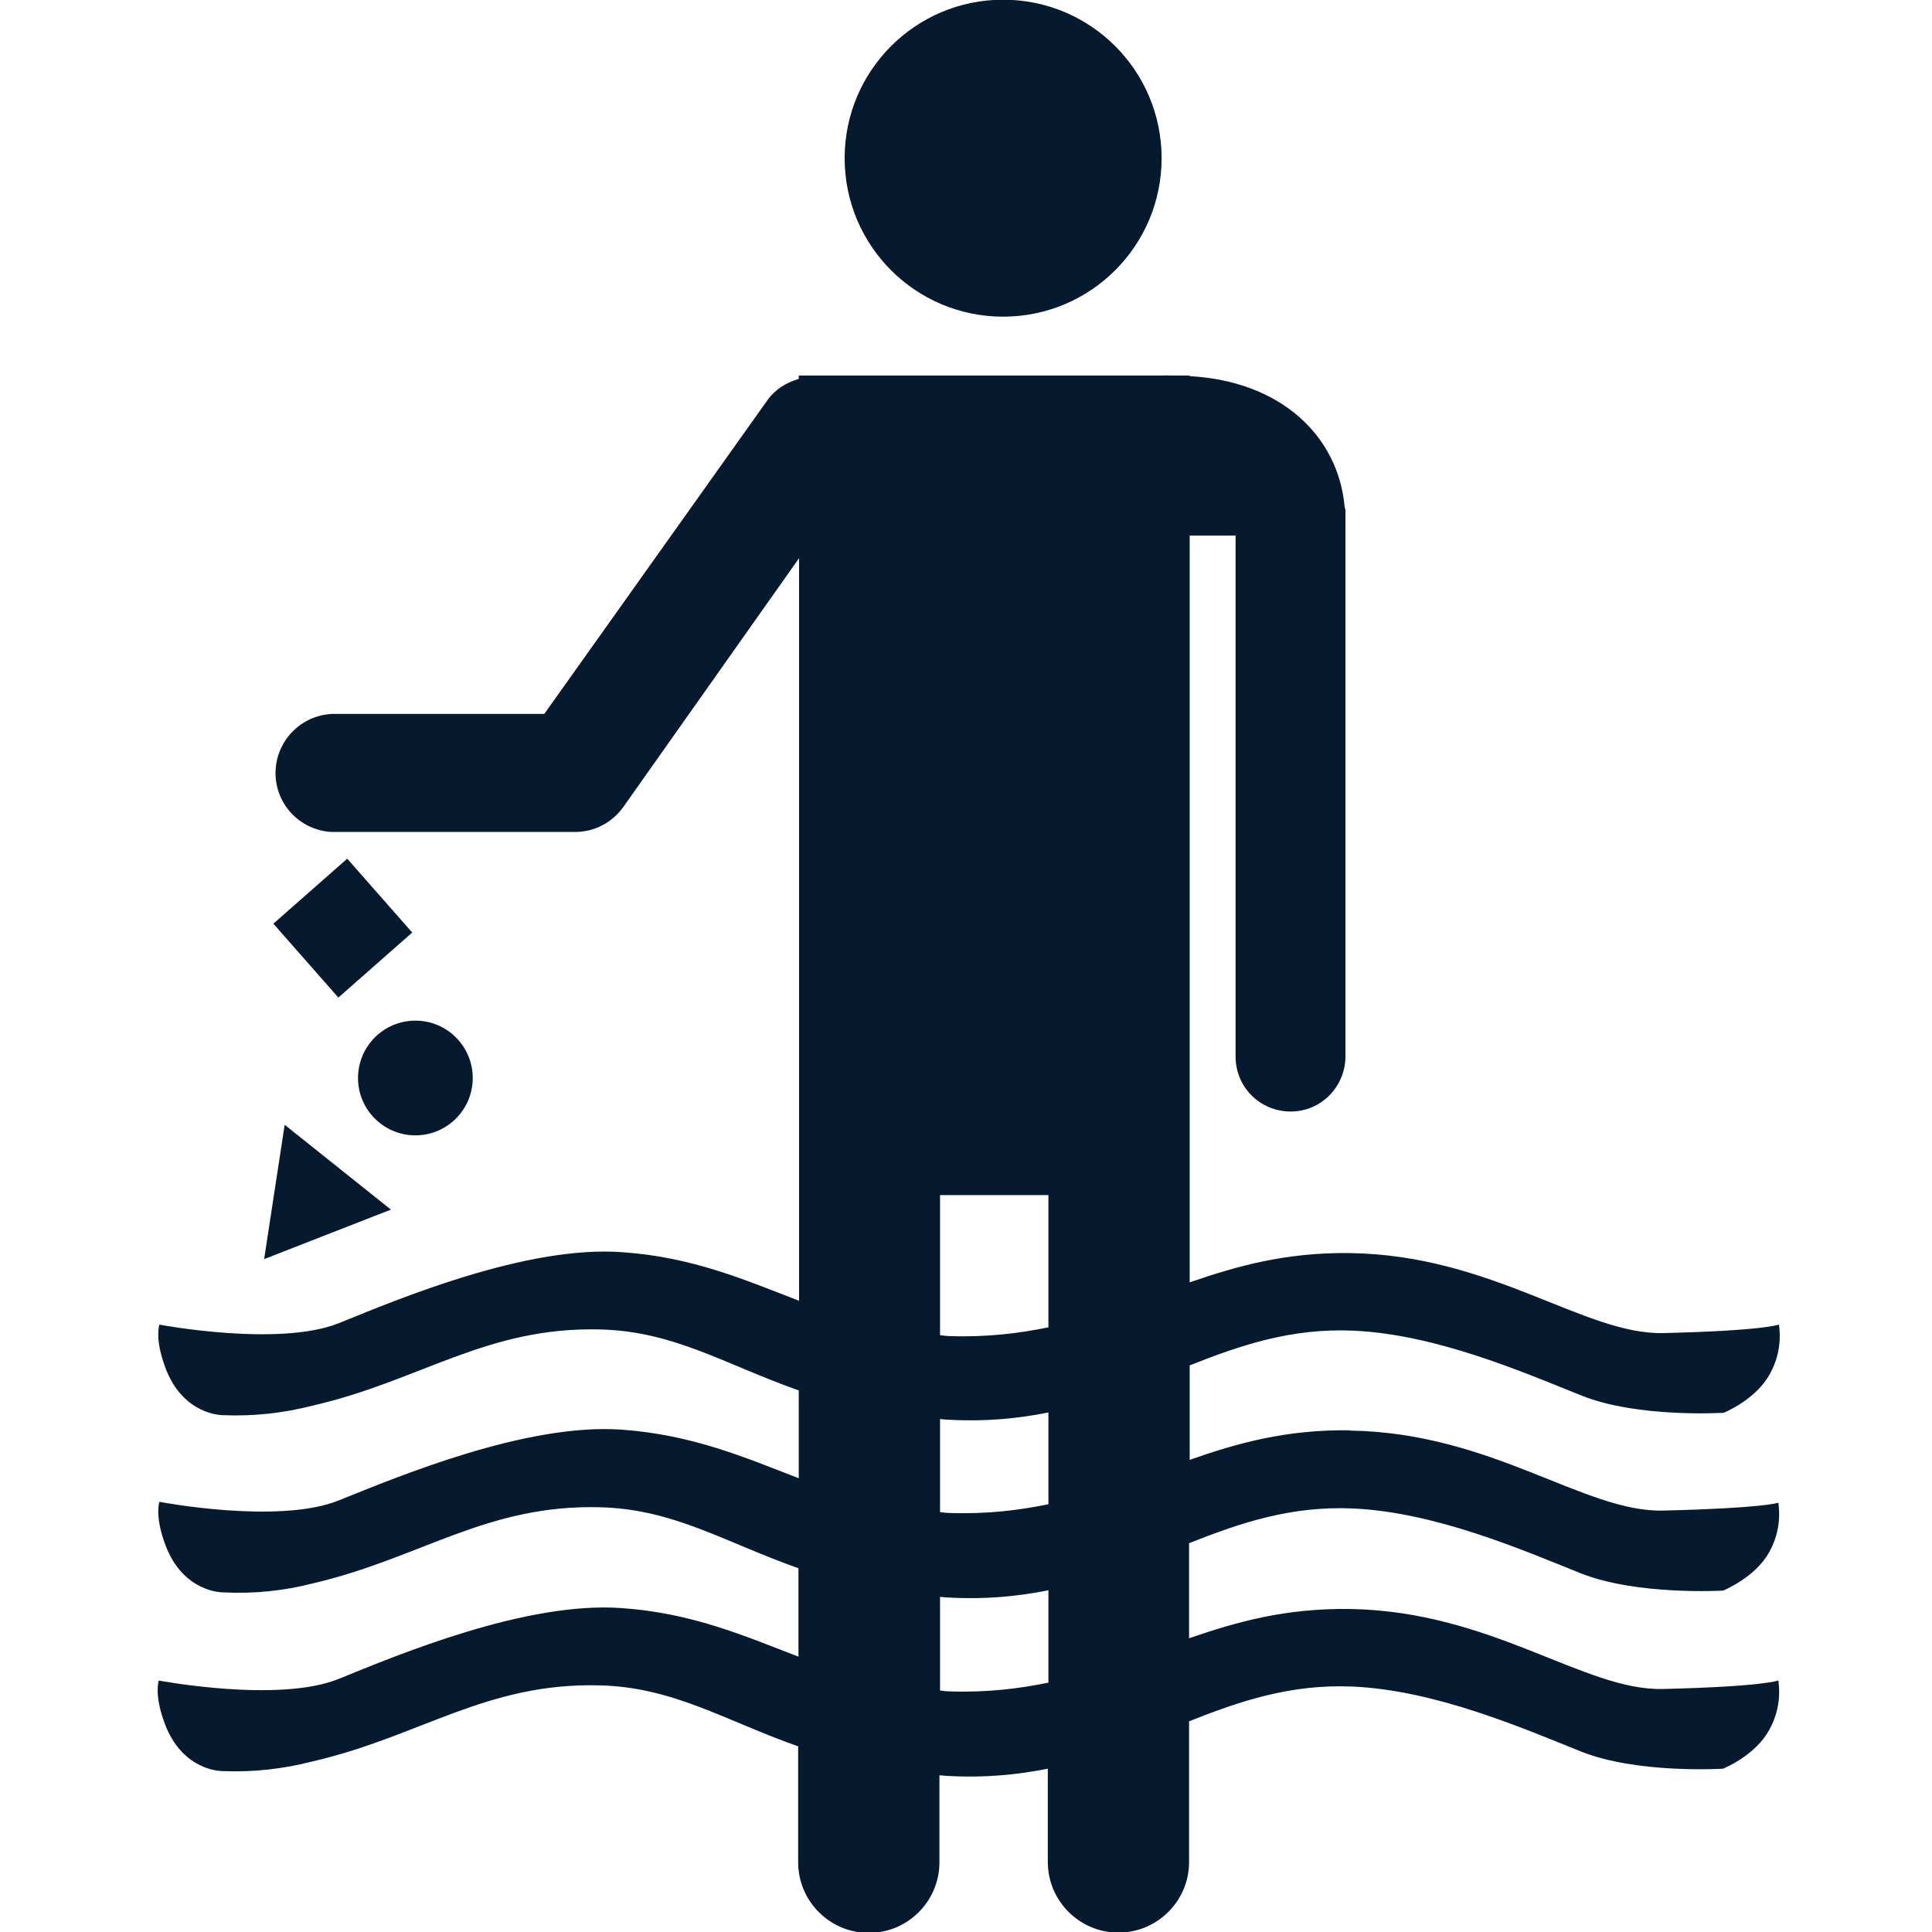 <?xml version="1.0" encoding="UTF-8"?>
<svg id="AC_icons" data-name="AC icons" xmlns="http://www.w3.org/2000/svg" viewBox="0 0 64 64">
  <defs>
    <style>
      .cls-1 {
        fill: #061a2f;
        stroke-width: 0px;
      }
    </style>
  </defs>
  <g id="Informational_icons" data-name="Informational icons">
    <g id="R">
      <g id="religious-littering">
        <g>
          <rect class="cls-1" x="9.72" y="29.12" width="3.26" height="3.26" transform="translate(-17.48 15.16) rotate(-41.35)"/>
          <circle class="cls-1" cx="13.76" cy="35.71" r="1.9"/>
          <path class="cls-1" d="m33.23,10.49c2.9,0,5.25-2.35,5.25-5.25s-2.35-5.25-5.25-5.25-5.25,2.35-5.25,5.25,2.35,5.25,5.25,5.25Z"/>
          <polygon class="cls-1" points="9.43 37.26 8.75 41.71 12.95 40.07 9.43 37.26"/>
          <path class="cls-1" d="m44.74,47.38c-2.14-.03-3.77.43-5.33.98v-3.13c1.69-.67,3.37-1.24,5.42-1.15,2.74.12,5.64,1.38,7.56,2.15,1.87.75,4.71.57,4.71.57,0,0,1.07-.43,1.53-1.29.28-.5.38-1.07.3-1.63h-.01s-.48.2-3.82.28c-2.61.06-5.66-2.58-10.37-2.65-2.13-.03-3.76.43-5.32.97v-24.74h1.52v17.26c0,1.01.81,1.82,1.82,1.82,0,0,0,0,.01,0,1.01,0,1.81-.83,1.81-1.83v-18.08c0-.05-.03-.1-.03-.15-.22-2.3-2.08-4.13-5.13-4.3v-.02h-.62c-.09,0-.17-.01-.26,0h0s-12.07,0-12.07,0v.11c-.4.12-.78.34-1.04.71l-7.39,10.39h-7.05c-1,.06-1.79.85-1.85,1.85-.06,1.08.77,2,1.85,2.06h8.07c.64,0,1.23-.31,1.6-.83l5.82-8.24v24.6c-1.79-.69-3.53-1.45-5.86-1.61-3.16-.23-7.39,1.54-9.38,2.35-1.99.8-5.95.05-5.95.05,0,0-.15.42.15,1.29.51,1.55,1.68,1.71,1.98,1.71,1,.04,1.99-.07,2.96-.32,3.56-.82,5.75-2.62,9.52-2.52,2.44.06,4.13,1.16,6.57,2.02v2.91c-1.78-.69-3.52-1.44-5.85-1.61-3.16-.23-7.39,1.54-9.38,2.34-1.99.81-5.95.05-5.95.05,0,0-.15.42.15,1.29.51,1.55,1.68,1.71,1.98,1.71,1,.05,1.99-.05,2.96-.3,3.56-.83,5.74-2.62,9.51-2.52,2.44.06,4.13,1.16,6.57,2.02v2.93c-1.79-.69-3.53-1.45-5.86-1.61-3.16-.23-7.39,1.54-9.38,2.35-1.99.8-5.95.05-5.95.05,0,0-.15.42.15,1.29.51,1.55,1.68,1.71,1.98,1.71,1,.04,1.99-.07,2.96-.32,3.56-.82,5.75-2.62,9.52-2.52,2.44.06,4.13,1.16,6.57,2.02v3.84c0,1.29,1.05,2.34,2.34,2.34s2.34-1.05,2.34-2.34v-2.88c.1,0,.18.02.28.02,1.22.07,2.31-.04,3.31-.24v3.09c0,1.29,1.05,2.34,2.34,2.34s2.34-1.05,2.34-2.34v-4.66c1.69-.67,3.37-1.24,5.42-1.15,2.74.12,5.64,1.38,7.56,2.15,1.87.75,4.71.57,4.71.57,0,0,1.07-.43,1.53-1.29.28-.5.38-1.07.3-1.63h-.01s-.48.2-3.82.28c-2.61.06-5.66-2.58-10.37-2.65-2.13-.03-3.76.43-5.32.97v-3.15c1.69-.67,3.37-1.24,5.42-1.15,2.74.12,5.64,1.38,7.56,2.15,1.87.74,4.71.57,4.71.57,0,0,1.07-.43,1.53-1.28.28-.5.38-1.07.3-1.63h0s-.48.18-3.82.26c-2.61.06-5.66-2.58-10.37-2.65Zm-13.6-7.79h3.59v4.38c-.98.2-2.03.33-3.27.29-.11,0-.21-.02-.32-.03v-4.64Zm0,7.42c.1,0,.18.02.28.02,1.22.07,2.31-.04,3.31-.24v3.04c-.98.2-2.03.33-3.26.29-.12,0-.22-.02-.33-.03v-3.08Zm3.59,8.73c-.98.2-2.03.33-3.27.29-.11,0-.21-.02-.32-.03v-3.1c.1,0,.18.02.28.02,1.22.07,2.31-.04,3.31-.24v3.06Z"/>
        </g>
      </g>
    </g>
  </g>
</svg>